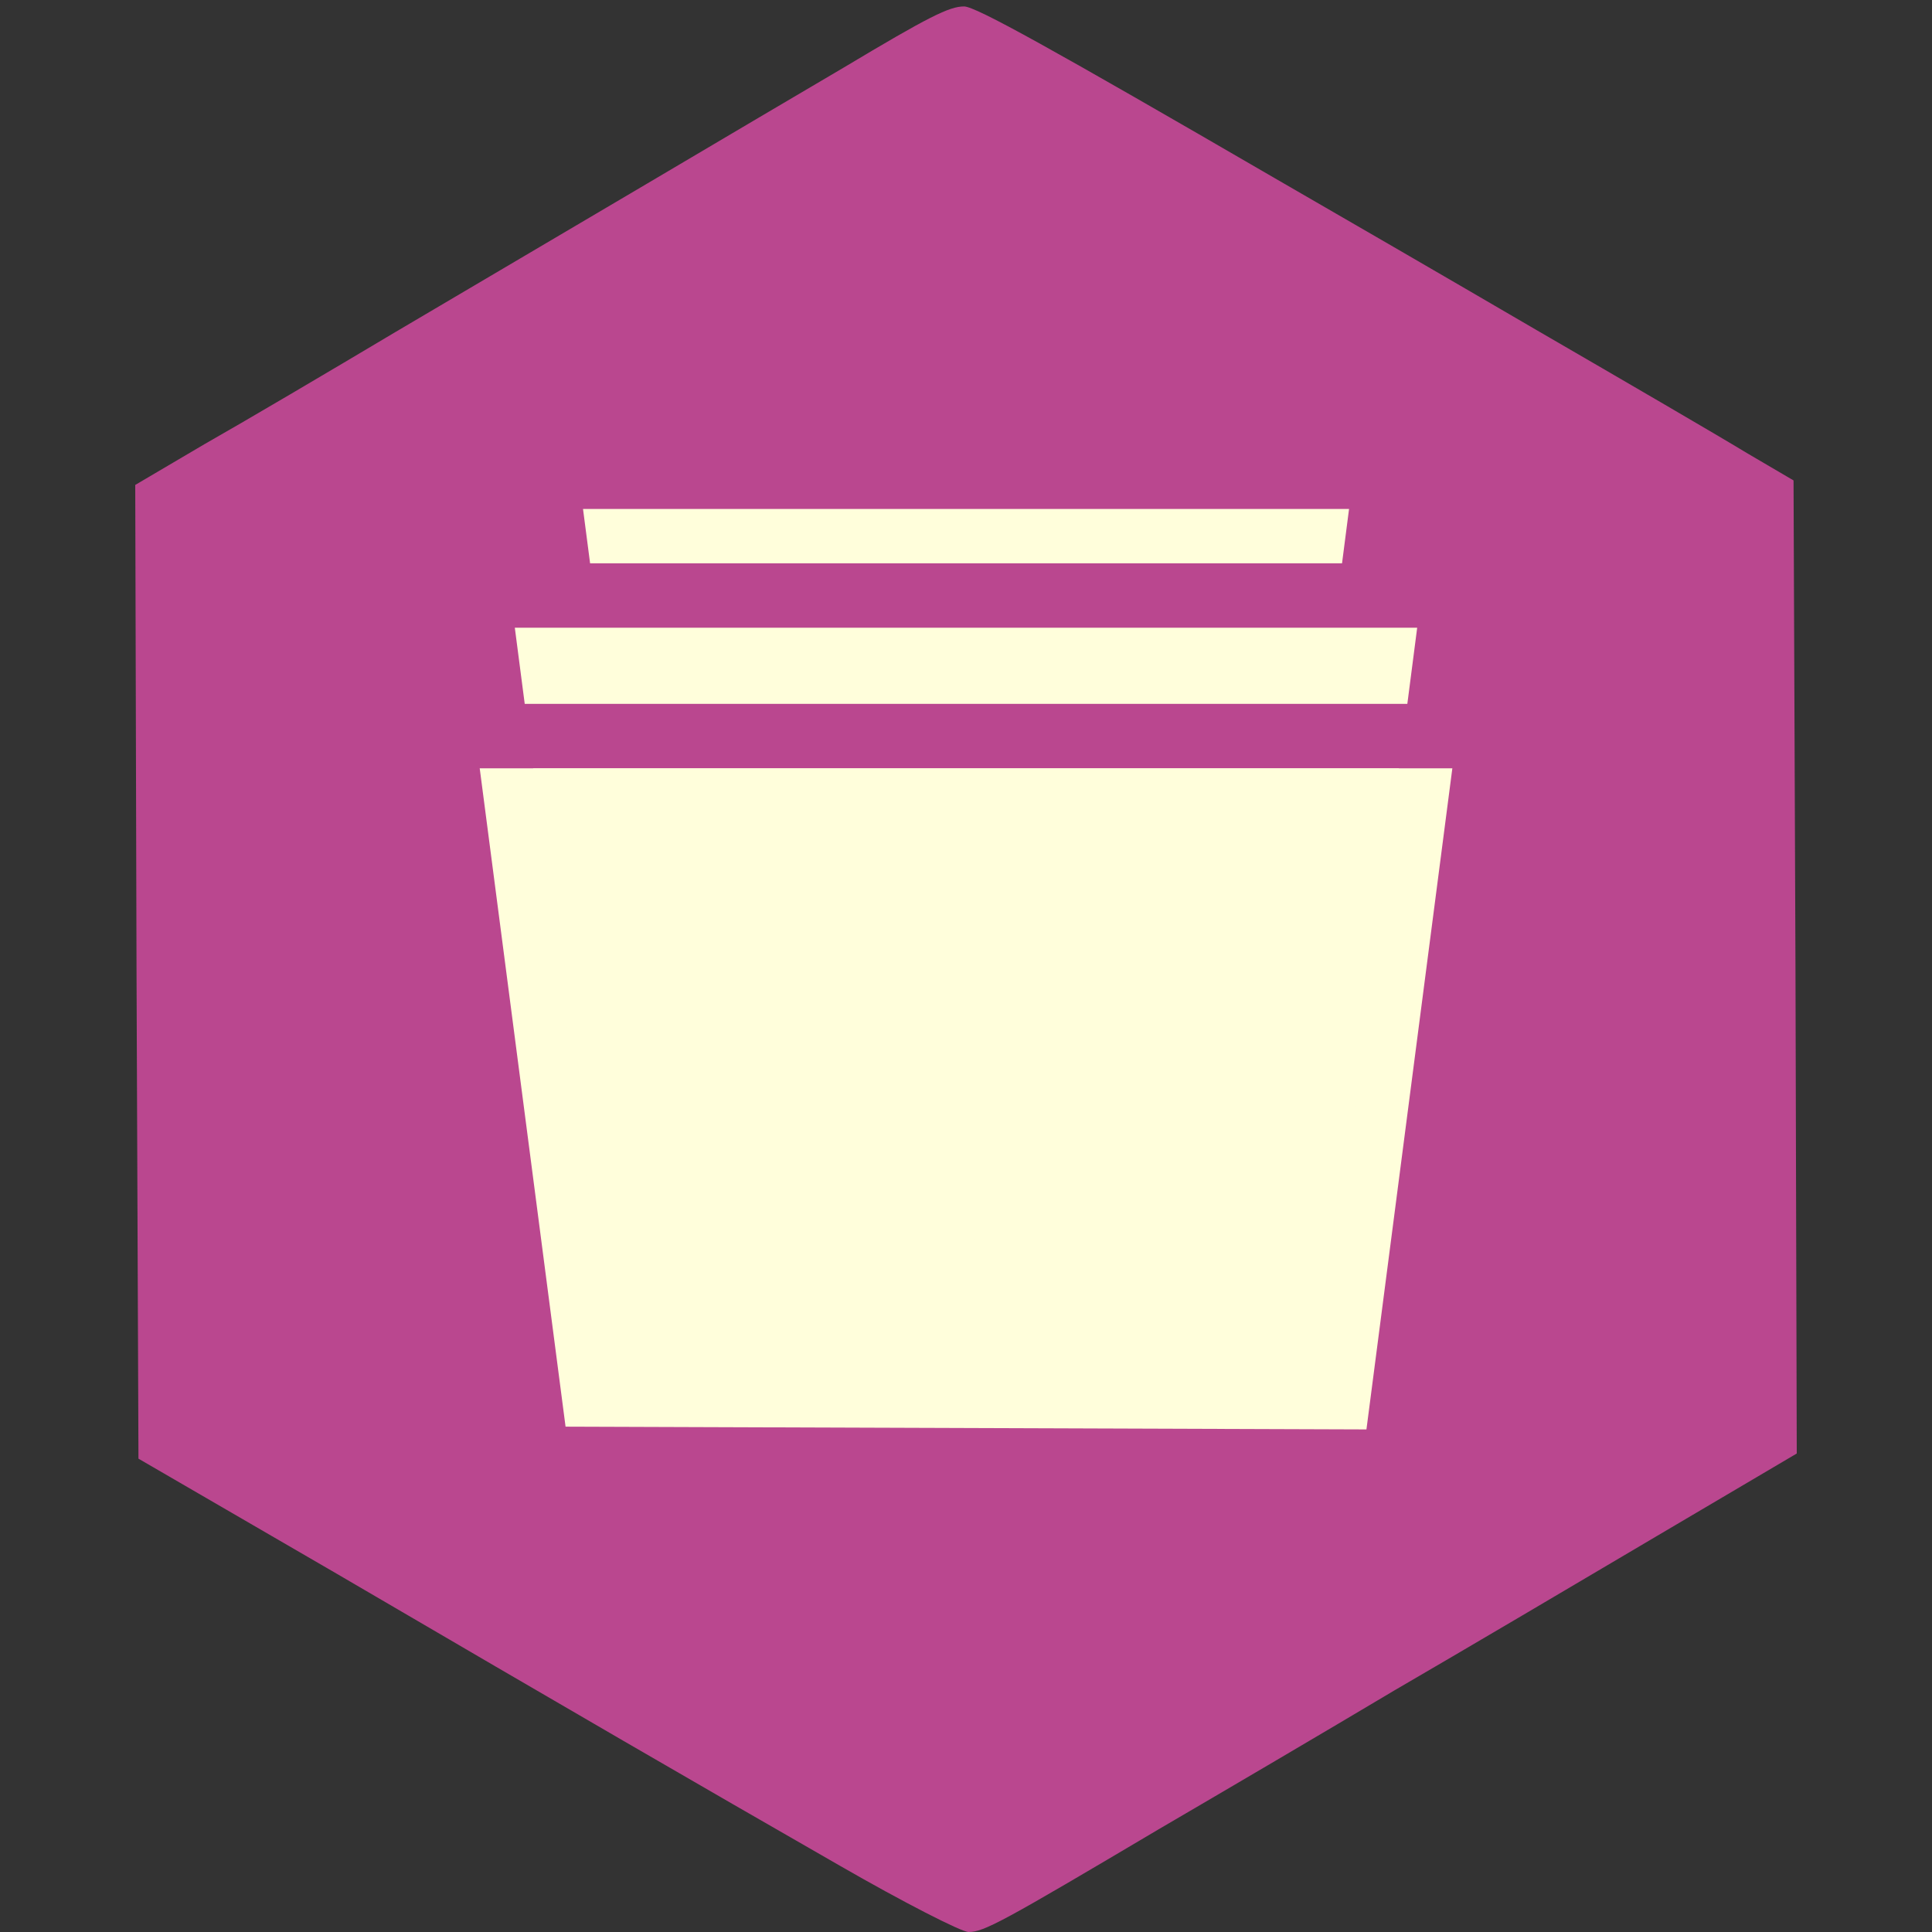 <svg xmlns="http://www.w3.org/2000/svg" id="Layer_1" width="300" height="300" viewBox="0 0 300 300"><rect x="0" y="0" width="300" height="300" fill="#333333" stroke="none"/><defs><style>.cls-1{fill:#fffedb}.cls-2{fill:#ba478f}</style></defs><path d="M130.4,289.7c-23-13.2-40.6-23.4-78.4-45.5l-30.5-17.7-.3-75.6-.2-75.6,10.7-6.3c6-3.4,19.4-11.3,29.8-17.5,10.5-6.2,28-16.5,39-23s24.7-14.6,30.5-18c13.2-7.9,16.4-9.5,18.7-9.5,1.8,0,13.5,6.5,48.3,26.7,8.5,4.9,26.8,15.5,40.5,23.5,13.8,8,28.4,16.5,32.5,19l7.5,4.4,.3,75.5,.2,75.6-21.7,12.8c-12,7.1-30.3,17.9-40.8,24-10.4,6.2-26.9,15.9-36.5,21.5-24.3,14.4-27.2,16-29.6,16-1.1,0-10.1-4.6-20-10.3Z" class="cls-2"/><polygon points="208.39 87.47 209.48 79.03 90.53 79.03 91.63 87.47 208.39 87.47" class="cls-1"/><polygon points="74.49 119.3 87.82 221.53 212.18 221.96 225.52 119.3 74.49 119.3" class="cls-1"/><g><polygon points="82.78 119.3 92.28 192.25 207.72 192.59 217.23 119.3 82.78 119.3" class="cls-1"/><polygon points="218.53 109.3 220.06 97.47 79.94 97.47 81.48 109.3 218.53 109.3" class="cls-1"/></g></svg>